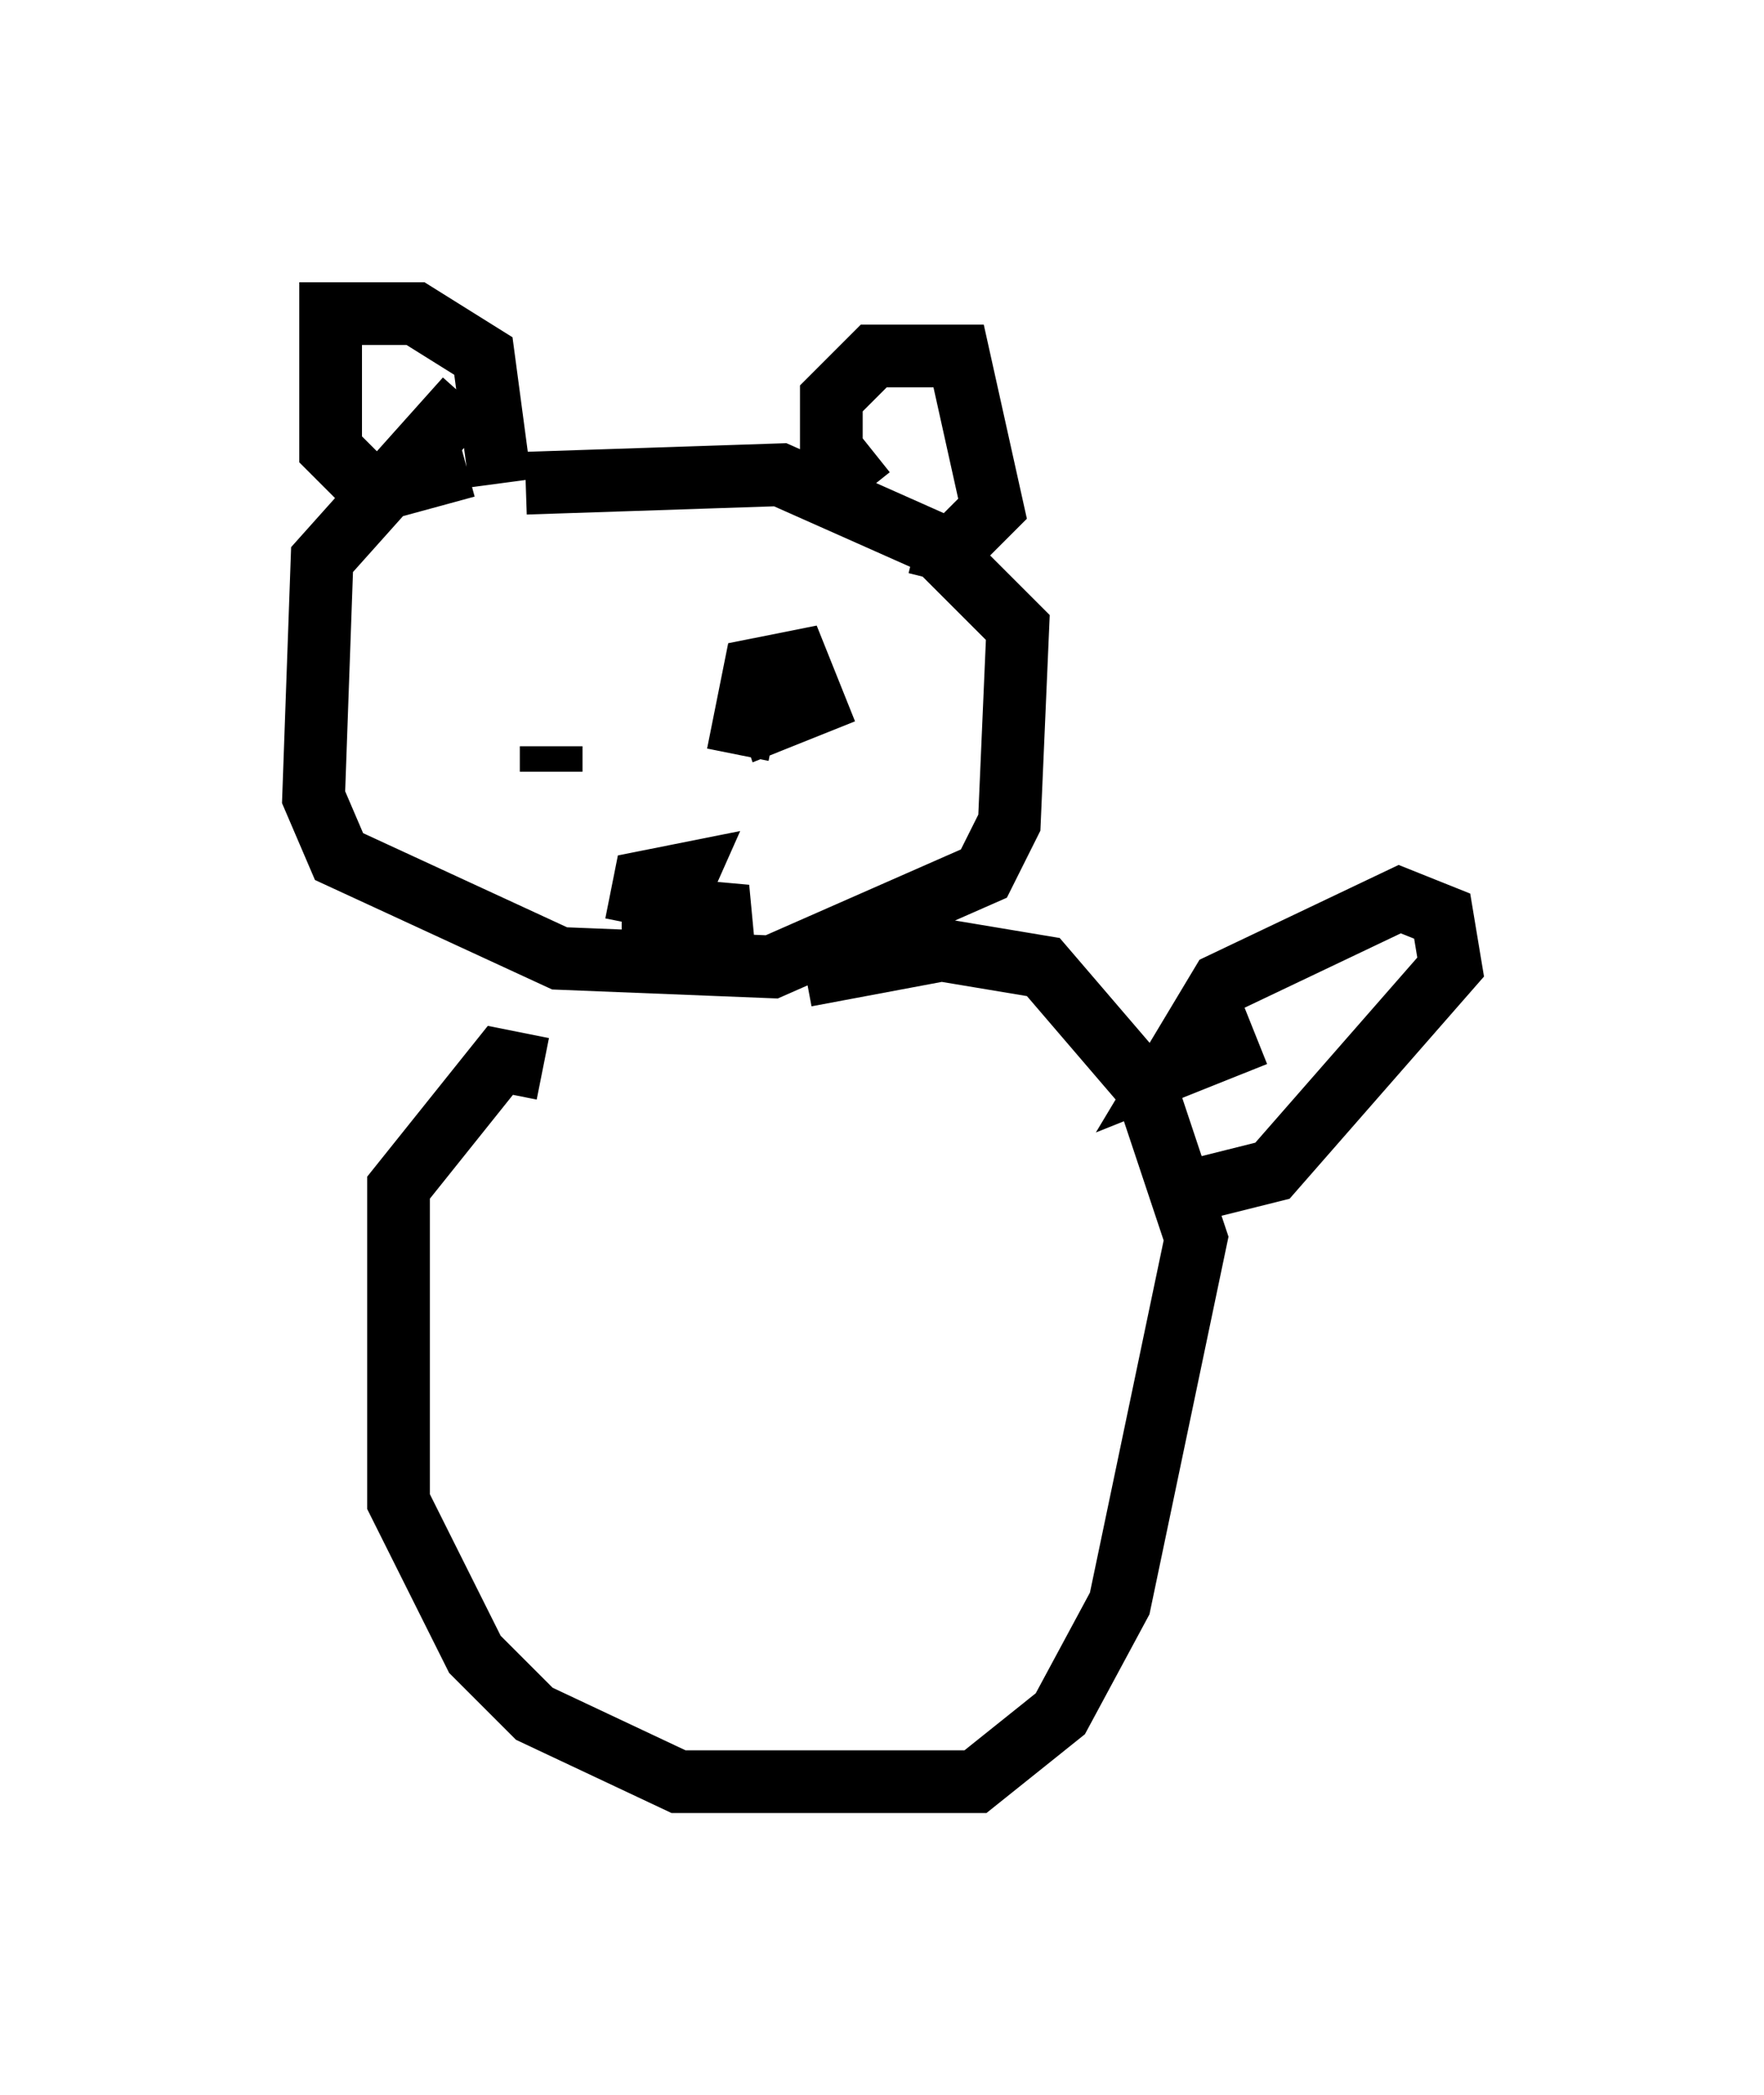 <?xml version="1.0" encoding="utf-8" ?>
<svg baseProfile="full" height="33.41" version="1.1" width="28.132" xmlns="http://www.w3.org/2000/svg" xmlns:ev="http://www.w3.org/2001/xml-events" xmlns:xlink="http://www.w3.org/1999/xlink"><defs /><rect fill="white" height="33.41" width="28.132" x="0" y="0" /><path d="M8.789, 6.488 m-1.353, -0.135 l-2.3, 2.571 -0.135, 3.789 l0.406, 0.947 3.518, 1.624 l3.383, 0.135 3.383, -1.488 l0.406, -0.812 0.135, -3.112 l-1.353, -1.353 -2.436, -1.083 l-4.059, 0.135 m0.406, 4.601 l0.0, -0.406 m2.977, 0.135 l0.271, -1.353 0.677, -0.135 l0.271, 0.677 -0.677, 0.271 l-0.135, -0.406 m-2.03, 3.654 l0.135, -0.677 0.677, -0.135 l-0.541, 1.218 0.0, -0.677 l1.488, 0.135 -0.947, 0.271 m-3.518, -7.442 l-1.488, 0.406 -0.677, -0.677 l0.0, -2.165 1.353, 0.0 l1.083, 0.677 0.271, 2.03 m5.819, 0.135 l-0.541, -0.677 0.0, -0.812 l0.677, -0.677 1.353, 0.0 l0.541, 2.436 -0.677, 0.677 l-0.541, -0.135 m-5.954, 8.39 l-0.677, -0.135 -1.624, 2.03 l0.0, 5.007 1.218, 2.436 l0.947, 0.947 2.3, 1.083 l4.736, 0.0 1.353, -1.083 l0.947, -1.759 1.218, -5.819 l-0.812, -2.436 -1.624, -1.894 l-1.624, -0.271 -2.165, 0.406 m7.172, 0.947 l0.0, 0.0 m0.0, 0.0 l-1.353, 0.541 0.812, -1.353 l2.842, -1.353 0.677, 0.271 l0.135, 0.812 -2.842, 3.248 l-1.083, 0.271 m-13.532, 0.135 l0.0, 0.0 m0.0, 0.0 " fill="none" stroke="black" stroke-width="1" /></svg>